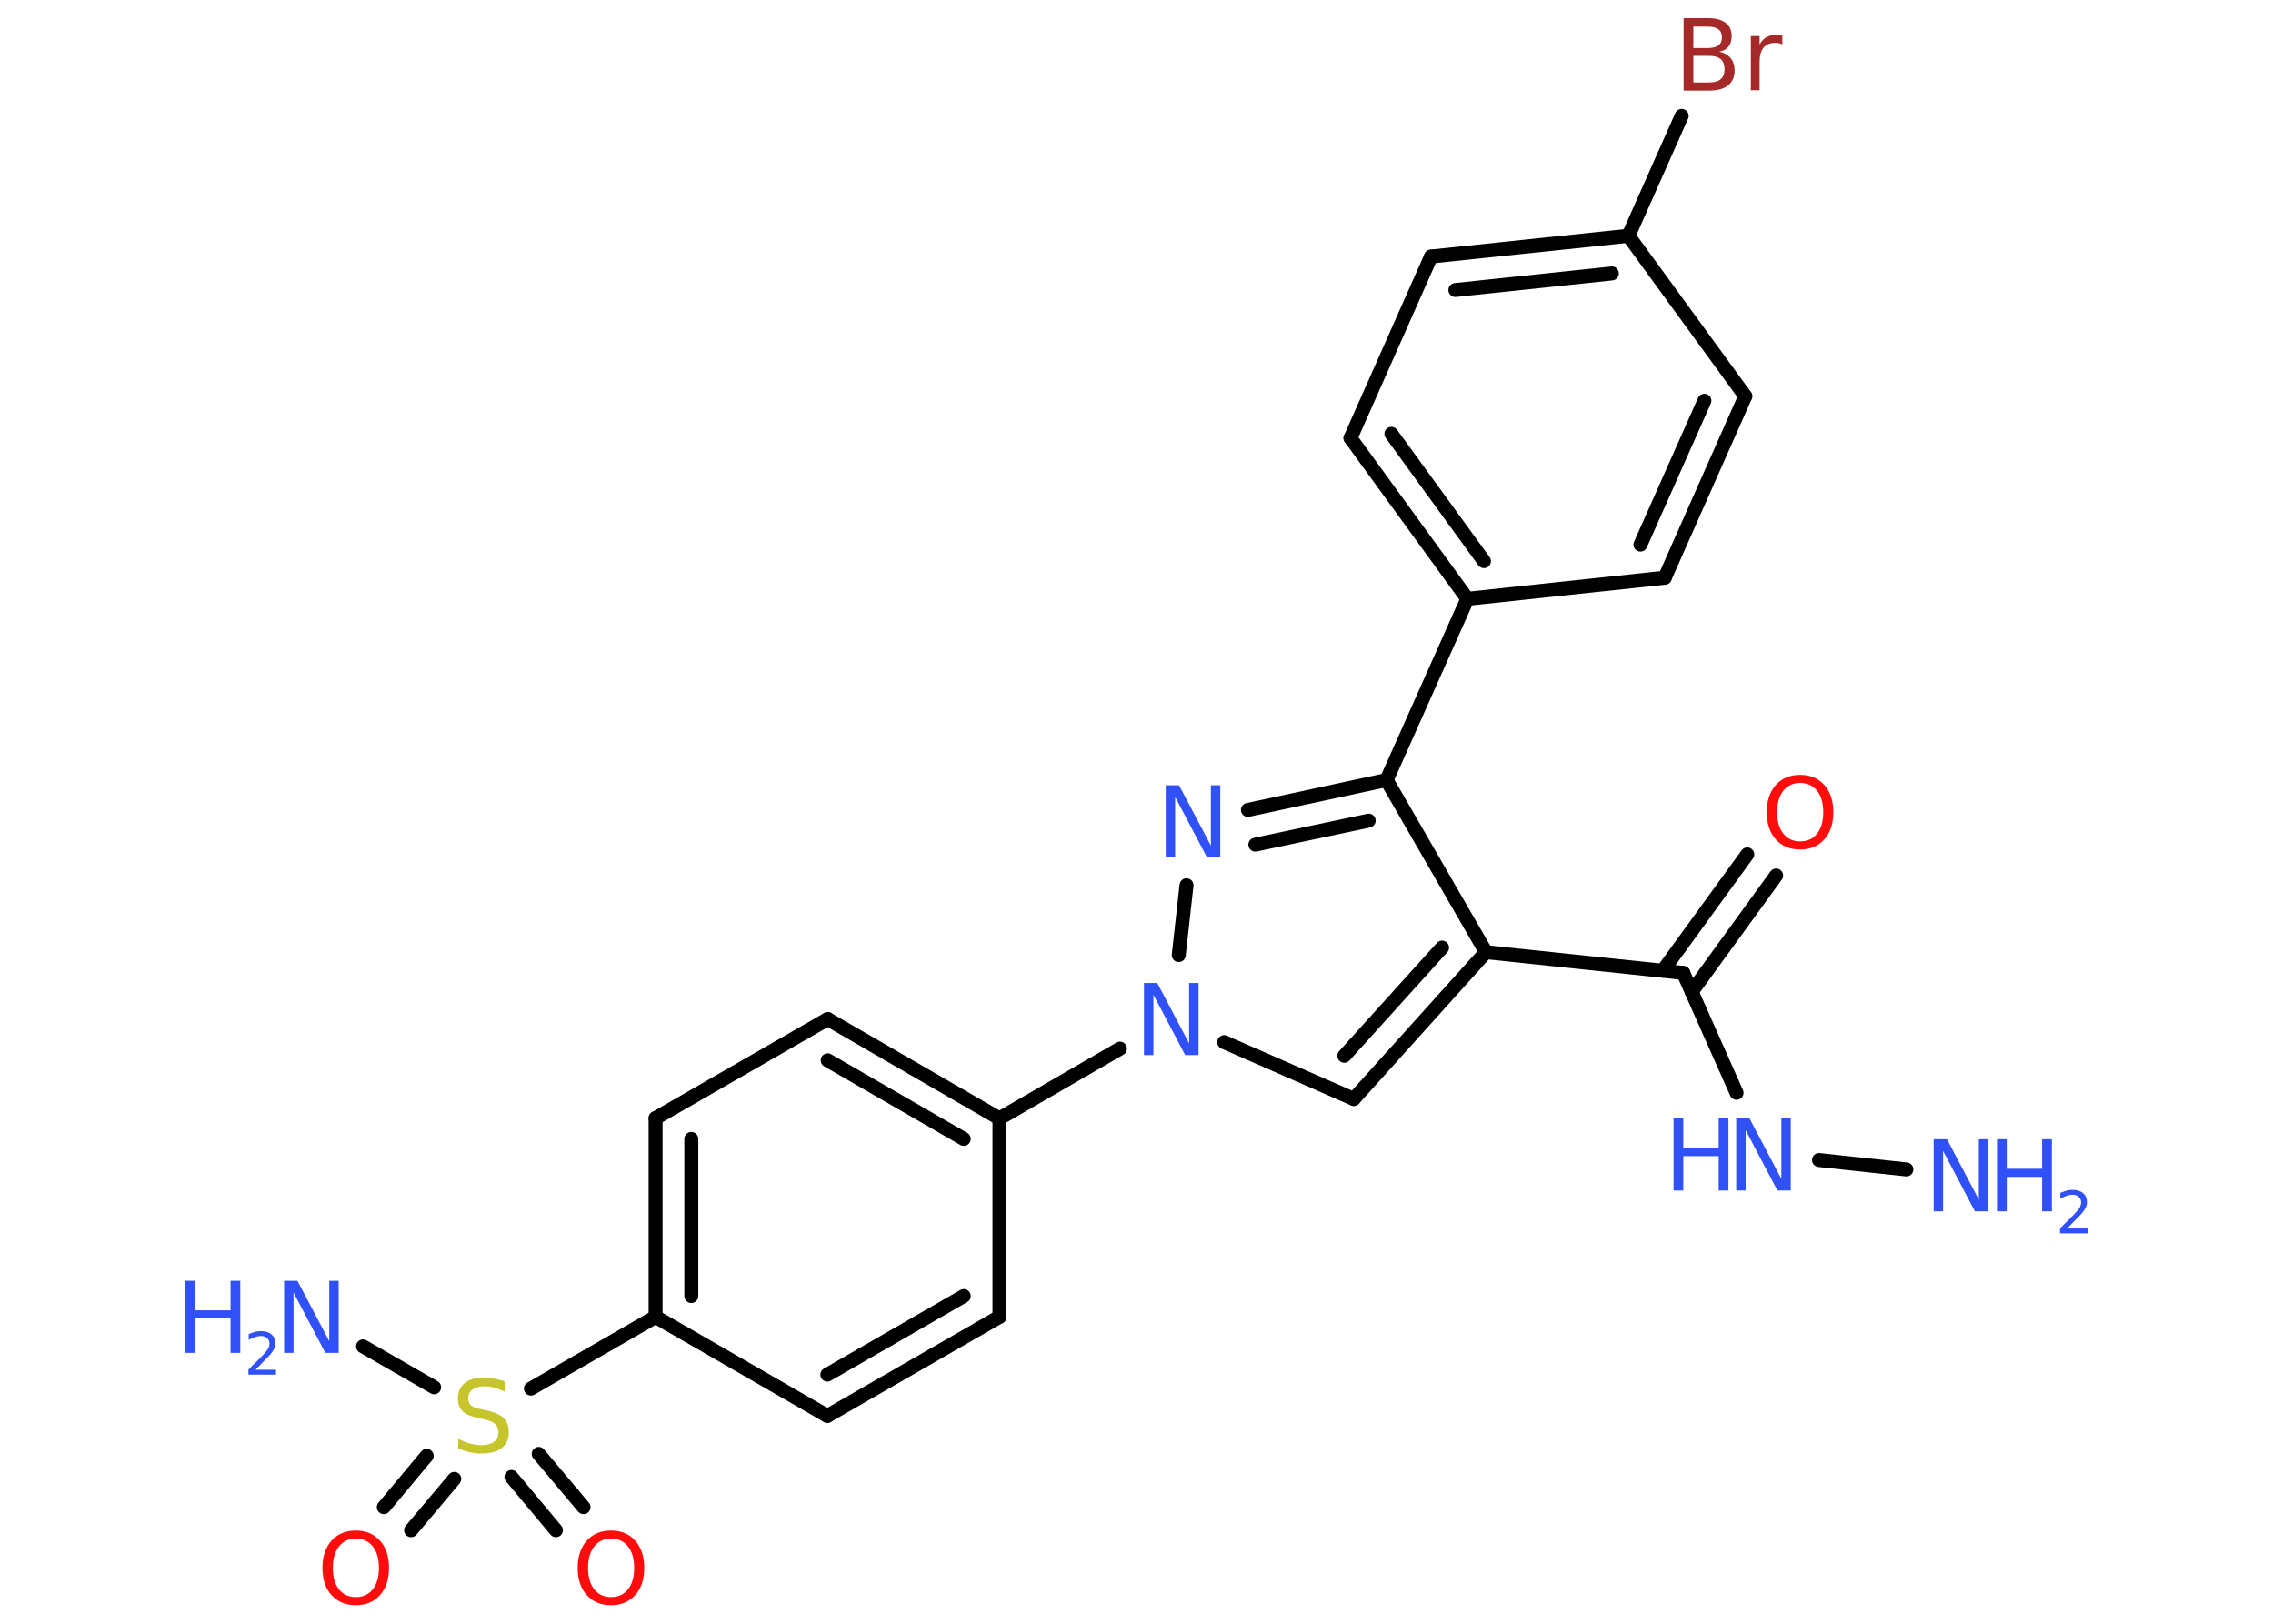 <?xml version='1.0' encoding='UTF-8'?>
<!DOCTYPE svg PUBLIC "-//W3C//DTD SVG 1.1//EN" "http://www.w3.org/Graphics/SVG/1.1/DTD/svg11.dtd">
<svg version='1.2' xmlns='http://www.w3.org/2000/svg' xmlns:xlink='http://www.w3.org/1999/xlink' width='70.0mm' height='50.0mm' viewBox='0 0 70.0 50.0'>
  <desc>Generated by the Chemistry Development Kit (http://github.com/cdk)</desc>
  <g stroke-linecap='round' stroke-linejoin='round' stroke='#000000' stroke-width='.43' fill='#3050F8'>
    <rect x='.0' y='.0' width='70.0' height='50.0' fill='#FFFFFF' stroke='none'/>
    <g id='mol1' class='mol'>
      <line id='mol1bnd1' class='bond' x1='58.71' y1='36.01' x2='56.02' y2='35.72'/>
      <line id='mol1bnd2' class='bond' x1='53.48' y1='33.65' x2='51.84' y2='29.96'/>
      <g id='mol1bnd3' class='bond'>
        <line x1='51.21' y1='29.89' x2='53.81' y2='26.31'/>
        <line x1='52.1' y1='30.54' x2='54.7' y2='26.96'/>
      </g>
      <line id='mol1bnd4' class='bond' x1='51.84' y1='29.96' x2='45.76' y2='29.32'/>
      <g id='mol1bnd5' class='bond'>
        <line x1='41.69' y1='33.84' x2='45.76' y2='29.32'/>
        <line x1='41.4' y1='32.51' x2='44.41' y2='29.18'/>
      </g>
      <line id='mol1bnd6' class='bond' x1='41.69' y1='33.84' x2='37.7' y2='32.09'/>
      <line id='mol1bnd7' class='bond' x1='34.49' y1='32.29' x2='30.78' y2='34.44'/>
      <g id='mol1bnd8' class='bond'>
        <line x1='30.78' y1='34.44' x2='25.49' y2='31.38'/>
        <line x1='29.68' y1='35.07' x2='25.49' y2='32.65'/>
      </g>
      <line id='mol1bnd9' class='bond' x1='25.49' y1='31.38' x2='20.19' y2='34.43'/>
      <g id='mol1bnd10' class='bond'>
        <line x1='20.19' y1='34.43' x2='20.19' y2='40.55'/>
        <line x1='21.29' y1='35.07' x2='21.29' y2='39.91'/>
      </g>
      <line id='mol1bnd11' class='bond' x1='20.19' y1='40.55' x2='16.35' y2='42.76'/>
      <line id='mol1bnd12' class='bond' x1='13.37' y1='42.72' x2='11.18' y2='41.46'/>
      <g id='mol1bnd13' class='bond'>
        <line x1='13.99' y1='45.54' x2='12.66' y2='47.12'/>
        <line x1='13.14' y1='44.83' x2='11.82' y2='46.41'/>
      </g>
      <g id='mol1bnd14' class='bond'>
        <line x1='16.59' y1='44.77' x2='17.97' y2='46.41'/>
        <line x1='15.75' y1='45.48' x2='17.12' y2='47.12'/>
      </g>
      <line id='mol1bnd15' class='bond' x1='20.19' y1='40.55' x2='25.48' y2='43.6'/>
      <g id='mol1bnd16' class='bond'>
        <line x1='25.48' y1='43.6' x2='30.78' y2='40.55'/>
        <line x1='25.48' y1='42.33' x2='29.68' y2='39.91'/>
      </g>
      <line id='mol1bnd17' class='bond' x1='30.78' y1='34.44' x2='30.78' y2='40.55'/>
      <line id='mol1bnd18' class='bond' x1='36.3' y1='29.41' x2='36.54' y2='27.26'/>
      <g id='mol1bnd19' class='bond'>
        <line x1='42.7' y1='24.02' x2='38.43' y2='24.94'/>
        <line x1='42.15' y1='25.27' x2='38.66' y2='26.01'/>
      </g>
      <line id='mol1bnd20' class='bond' x1='45.76' y1='29.32' x2='42.7' y2='24.02'/>
      <line id='mol1bnd21' class='bond' x1='42.7' y1='24.02' x2='45.19' y2='18.44'/>
      <g id='mol1bnd22' class='bond'>
        <line x1='41.59' y1='13.49' x2='45.19' y2='18.44'/>
        <line x1='42.85' y1='13.36' x2='45.7' y2='17.28'/>
      </g>
      <line id='mol1bnd23' class='bond' x1='41.59' y1='13.49' x2='44.07' y2='7.9'/>
      <g id='mol1bnd24' class='bond'>
        <line x1='50.15' y1='7.26' x2='44.07' y2='7.9'/>
        <line x1='49.64' y1='8.42' x2='44.82' y2='8.93'/>
      </g>
      <line id='mol1bnd25' class='bond' x1='50.15' y1='7.26' x2='51.79' y2='3.57'/>
      <line id='mol1bnd26' class='bond' x1='50.15' y1='7.26' x2='53.75' y2='12.2'/>
      <g id='mol1bnd27' class='bond'>
        <line x1='51.27' y1='17.79' x2='53.75' y2='12.2'/>
        <line x1='50.52' y1='16.77' x2='52.49' y2='12.34'/>
      </g>
      <line id='mol1bnd28' class='bond' x1='45.19' y1='18.44' x2='51.27' y2='17.79'/>
      <g id='mol1atm1' class='atom'>
        <path d='M59.56 35.08h.4l.98 1.86v-1.86h.29v2.22h-.41l-.98 -1.86v1.86h-.29v-2.22z' stroke='none'/>
        <path d='M61.5 35.08h.3v.91h1.09v-.91h.3v2.22h-.3v-1.06h-1.09v1.06h-.3v-2.22z' stroke='none'/>
        <path d='M63.66 37.83h.63v.15h-.85v-.15q.1 -.11 .28 -.28q.18 -.18 .22 -.23q.09 -.1 .12 -.16q.03 -.07 .03 -.13q.0 -.11 -.07 -.17q-.07 -.07 -.19 -.07q-.09 .0 -.18 .03q-.09 .03 -.2 .09v-.18q.11 -.04 .2 -.07q.09 -.02 .17 -.02q.21 .0 .33 .1q.12 .1 .12 .28q.0 .08 -.03 .15q-.03 .07 -.11 .17q-.02 .03 -.14 .15q-.12 .12 -.34 .35z' stroke='none'/>
      </g>
      <g id='mol1atm2' class='atom'>
        <path d='M53.48 34.44h.4l.98 1.86v-1.86h.29v2.22h-.41l-.98 -1.86v1.86h-.29v-2.22z' stroke='none'/>
        <path d='M51.54 34.44h.3v.91h1.09v-.91h.3v2.22h-.3v-1.06h-1.09v1.06h-.3v-2.22z' stroke='none'/>
      </g>
      <path id='mol1atm4' class='atom' d='M55.44 24.11q-.33 .0 -.52 .24q-.19 .24 -.19 .66q.0 .42 .19 .66q.19 .24 .52 .24q.33 .0 .52 -.24q.19 -.24 .19 -.66q.0 -.42 -.19 -.66q-.19 -.24 -.52 -.24zM55.44 23.86q.46 .0 .74 .31q.28 .31 .28 .84q.0 .53 -.28 .84q-.28 .31 -.74 .31q-.47 .0 -.75 -.31q-.28 -.31 -.28 -.84q.0 -.52 .28 -.84q.28 -.31 .75 -.31z' stroke='none' fill='#FF0D0D'/>
      <path id='mol1atm7' class='atom' d='M35.24 30.27h.4l.98 1.86v-1.86h.29v2.22h-.41l-.98 -1.86v1.86h-.29v-2.22z' stroke='none'/>
      <path id='mol1atm12' class='atom' d='M15.54 42.56v.29q-.17 -.08 -.32 -.12q-.15 -.04 -.29 -.04q-.25 .0 -.38 .1q-.13 .1 -.13 .27q.0 .15 .09 .22q.09 .08 .33 .12l.18 .04q.33 .07 .49 .23q.16 .16 .16 .43q.0 .32 -.22 .49q-.22 .17 -.64 .17q-.16 .0 -.33 -.04q-.18 -.04 -.37 -.11v-.31q.18 .1 .36 .15q.18 .05 .34 .05q.26 .0 .4 -.1q.14 -.1 .14 -.29q.0 -.16 -.1 -.26q-.1 -.09 -.33 -.14l-.18 -.04q-.34 -.07 -.49 -.21q-.15 -.14 -.15 -.4q.0 -.3 .21 -.47q.21 -.17 .57 -.17q.15 .0 .32 .03q.16 .03 .33 .08z' stroke='none' fill='#C6C62C'/>
      <g id='mol1atm13' class='atom'>
        <path d='M8.76 39.44h.4l.98 1.86v-1.86h.29v2.22h-.41l-.98 -1.86v1.86h-.29v-2.22z' stroke='none'/>
        <path d='M5.71 39.44h.3v.91h1.09v-.91h.3v2.22h-.3v-1.06h-1.09v1.06h-.3v-2.22z' stroke='none'/>
        <path d='M7.87 42.18h.63v.15h-.85v-.15q.1 -.11 .28 -.28q.18 -.18 .22 -.23q.09 -.1 .12 -.16q.03 -.07 .03 -.13q.0 -.11 -.07 -.17q-.07 -.07 -.19 -.07q-.09 .0 -.18 .03q-.09 .03 -.2 .09v-.18q.11 -.04 .2 -.07q.09 -.02 .17 -.02q.21 .0 .33 .1q.12 .1 .12 .28q.0 .08 -.03 .15q-.03 .07 -.11 .17q-.02 .03 -.14 .15q-.12 .12 -.34 .35z' stroke='none'/>
      </g>
      <path id='mol1atm14' class='atom' d='M10.96 47.38q-.33 .0 -.52 .24q-.19 .24 -.19 .66q.0 .42 .19 .66q.19 .24 .52 .24q.33 .0 .52 -.24q.19 -.24 .19 -.66q.0 -.42 -.19 -.66q-.19 -.24 -.52 -.24zM10.96 47.13q.46 .0 .74 .31q.28 .31 .28 .84q.0 .53 -.28 .84q-.28 .31 -.74 .31q-.47 .0 -.75 -.31q-.28 -.31 -.28 -.84q.0 -.52 .28 -.84q.28 -.31 .75 -.31z' stroke='none' fill='#FF0D0D'/>
      <path id='mol1atm15' class='atom' d='M18.82 47.38q-.33 .0 -.52 .24q-.19 .24 -.19 .66q.0 .42 .19 .66q.19 .24 .52 .24q.33 .0 .52 -.24q.19 -.24 .19 -.66q.0 -.42 -.19 -.66q-.19 -.24 -.52 -.24zM18.82 47.13q.46 .0 .74 .31q.28 .31 .28 .84q.0 .53 -.28 .84q-.28 .31 -.74 .31q-.47 .0 -.75 -.31q-.28 -.31 -.28 -.84q.0 -.52 .28 -.84q.28 -.31 .75 -.31z' stroke='none' fill='#FF0D0D'/>
      <path id='mol1atm18' class='atom' d='M35.91 24.18h.4l.98 1.86v-1.86h.29v2.22h-.41l-.98 -1.86v1.86h-.29v-2.22z' stroke='none'/>
      <path id='mol1atm24' class='atom' d='M52.15 1.72v.82h.48q.25 .0 .36 -.1q.12 -.1 .12 -.31q.0 -.21 -.12 -.31q-.12 -.1 -.36 -.1h-.48zM52.15 .81v.67h.44q.22 .0 .33 -.08q.11 -.08 .11 -.25q.0 -.17 -.11 -.25q-.11 -.08 -.33 -.08h-.44zM51.85 .56h.76q.34 .0 .53 .14q.19 .14 .19 .41q.0 .2 -.1 .33q-.1 .12 -.28 .15q.22 .05 .35 .2q.12 .15 .12 .38q.0 .3 -.2 .46q-.2 .16 -.58 .16h-.79v-2.22zM54.89 1.37q-.05 -.03 -.1 -.04q-.05 -.01 -.12 -.01q-.23 .0 -.36 .15q-.12 .15 -.12 .43v.88h-.27v-1.67h.27v.26q.08 -.15 .22 -.23q.14 -.07 .34 -.07q.03 .0 .06 .0q.03 .0 .08 .01v.28z' stroke='none' fill='#A62929'/>
    </g>
  </g>
</svg>
